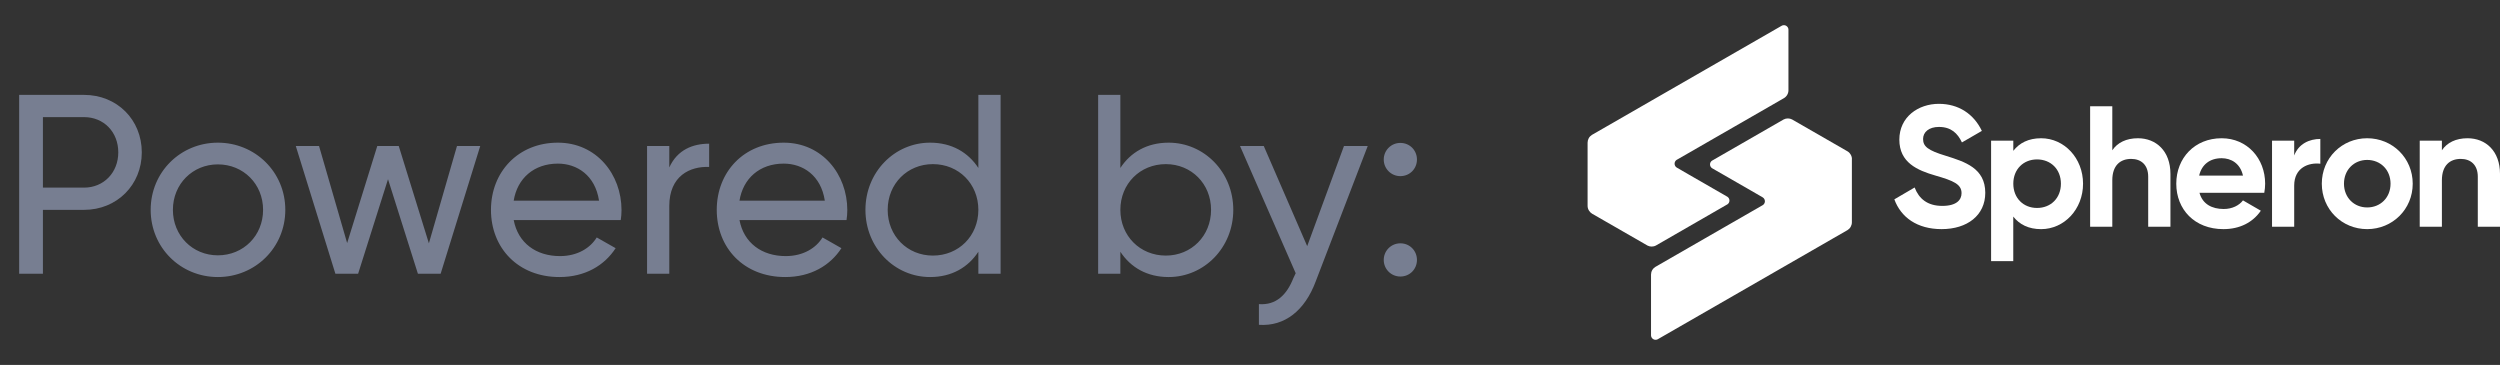 <svg width="137" height="20" viewBox="0 0 137 20" fill="none" xmlns="http://www.w3.org/2000/svg">
<rect x="0" y="0" width="137" height="20" fill="#333333" stroke="none"/>
<path d="M4.606 5.2H1.05V15H2.352V11.5H4.606C6.412 11.5 7.77 10.128 7.77 8.35C7.77 6.558 6.412 5.2 4.606 5.2ZM4.606 10.282H2.352V6.418H4.606C5.684 6.418 6.482 7.23 6.482 8.35C6.482 9.456 5.684 10.282 4.606 10.282ZM11.939 15.182C13.983 15.182 15.635 13.572 15.635 11.5C15.635 9.428 13.983 7.818 11.939 7.818C9.895 7.818 8.257 9.428 8.257 11.5C8.257 13.572 9.895 15.182 11.939 15.182ZM11.939 13.992C10.553 13.992 9.475 12.914 9.475 11.5C9.475 10.086 10.553 9.008 11.939 9.008C13.339 9.008 14.417 10.086 14.417 11.5C14.417 12.914 13.339 13.992 11.939 13.992ZM25.043 8L23.503 13.334L21.851 8H20.675L19.023 13.32L17.483 8H16.209L18.379 15H19.625L21.263 9.82L22.901 15H24.147L26.317 8H25.043ZM28.151 12.06H34.017C34.045 11.878 34.059 11.696 34.059 11.514C34.059 9.554 32.687 7.818 30.573 7.818C28.389 7.818 26.905 9.428 26.905 11.5C26.905 13.6 28.403 15.182 30.657 15.182C32.057 15.182 33.121 14.552 33.737 13.6L32.701 13.012C32.351 13.586 31.651 14.034 30.685 14.034C29.383 14.034 28.389 13.32 28.151 12.06ZM30.573 8.966C31.623 8.966 32.617 9.61 32.827 10.996H28.151C28.347 9.778 29.257 8.966 30.573 8.966ZM36.677 9.176V8H35.459V15H36.677V11.29C36.677 9.638 37.811 9.106 38.861 9.148V7.874C37.979 7.874 37.125 8.196 36.677 9.176ZM40.524 12.06H46.39C46.418 11.878 46.432 11.696 46.432 11.514C46.432 9.554 45.06 7.818 42.946 7.818C40.762 7.818 39.278 9.428 39.278 11.5C39.278 13.6 40.776 15.182 43.03 15.182C44.43 15.182 45.494 14.552 46.11 13.6L45.074 13.012C44.724 13.586 44.024 14.034 43.058 14.034C41.756 14.034 40.762 13.32 40.524 12.06ZM42.946 8.966C43.996 8.966 44.99 9.61 45.2 10.996H40.524C40.72 9.778 41.63 8.966 42.946 8.966ZM53.614 5.2V9.204C53.054 8.35 52.158 7.818 50.968 7.818C49.023 7.818 47.426 9.428 47.426 11.5C47.426 13.572 49.023 15.182 50.968 15.182C52.158 15.182 53.054 14.65 53.614 13.796V15H54.833V5.2H53.614ZM51.123 14.006C49.722 14.006 48.645 12.928 48.645 11.5C48.645 10.072 49.722 8.994 51.123 8.994C52.536 8.994 53.614 10.072 53.614 11.5C53.614 12.928 52.536 14.006 51.123 14.006ZM64.042 7.818C62.852 7.818 61.956 8.35 61.396 9.204V5.2H60.178V15H61.396V13.796C61.956 14.65 62.852 15.182 64.042 15.182C65.988 15.182 67.584 13.572 67.584 11.5C67.584 9.428 65.988 7.818 64.042 7.818ZM63.888 14.006C62.474 14.006 61.396 12.928 61.396 11.5C61.396 10.072 62.474 8.994 63.888 8.994C65.288 8.994 66.366 10.072 66.366 11.5C66.366 12.928 65.288 14.006 63.888 14.006ZM73.65 8L71.634 13.488L69.254 8H67.952L71.004 14.972L70.878 15.238C70.514 16.162 69.926 16.736 68.988 16.666V17.8C70.416 17.898 71.508 17.002 72.096 15.434L74.952 8H73.65ZM76.739 9.652C77.257 9.652 77.649 9.246 77.649 8.742C77.649 8.238 77.257 7.832 76.739 7.832C76.235 7.832 75.829 8.238 75.829 8.742C75.829 9.246 76.235 9.652 76.739 9.652ZM76.739 15.154C77.257 15.154 77.649 14.748 77.649 14.244C77.649 13.74 77.257 13.334 76.739 13.334C76.235 13.334 75.829 13.74 75.829 14.244C75.829 14.748 76.235 15.154 76.739 15.154Z" fill="#777E91"/>
<path d="M106.401 12.556C107.804 12.556 108.793 11.802 108.793 10.566C108.793 9.217 107.682 8.868 106.638 8.54C105.64 8.239 105.385 8.023 105.385 7.616C105.385 7.239 105.706 6.956 106.252 6.956C106.921 6.956 107.278 7.305 107.514 7.805L108.606 7.173C108.164 6.246 107.333 5.69 106.25 5.69C105.12 5.69 104.084 6.407 104.084 7.652C104.084 8.906 105.063 9.333 106.071 9.623C107.051 9.906 107.493 10.095 107.493 10.585C107.493 10.953 107.22 11.283 106.438 11.283C105.619 11.283 105.157 10.887 104.922 10.274L103.81 10.924C104.168 11.905 105.054 12.556 106.401 12.556Z" fill="white"/>
<path d="M111.855 7.576C111.165 7.576 110.668 7.831 110.329 8.266V7.708H109.112V14.31H110.327V11.868C110.666 12.302 111.166 12.557 111.853 12.557C113.115 12.557 114.151 11.473 114.151 10.067C114.151 8.662 113.117 7.576 111.855 7.576ZM111.629 11.396C110.884 11.396 110.329 10.858 110.329 10.066C110.329 9.274 110.884 8.736 111.629 8.736C112.382 8.736 112.938 9.274 112.938 10.066C112.938 10.858 112.382 11.396 111.629 11.396Z" fill="white"/>
<path d="M117.158 7.576C116.527 7.576 116.037 7.812 115.754 8.236V5.823H114.539V12.424H115.754V9.878C115.754 9.059 116.197 8.708 116.789 8.708C117.335 8.708 117.721 9.038 117.721 9.68V12.424H118.94V9.529C118.94 8.276 118.156 7.576 117.158 7.576Z" fill="white"/>
<path d="M120.532 10.566H124.082C124.113 10.401 124.129 10.234 124.13 10.066C124.13 8.68 123.141 7.576 121.747 7.576C120.268 7.576 119.26 8.661 119.26 10.066C119.26 11.471 120.258 12.556 121.841 12.556C122.746 12.556 123.451 12.188 123.894 11.547L122.915 10.981C122.707 11.255 122.331 11.453 121.86 11.453C121.219 11.453 120.701 11.188 120.532 10.566ZM120.513 9.623C120.654 9.02 121.097 8.67 121.747 8.67C122.255 8.67 122.764 8.944 122.915 9.623H120.513Z" fill="white"/>
<path d="M125.722 8.52V7.708H124.507V12.424H125.722V10.17C125.722 9.179 126.523 8.897 127.154 8.972V7.614C126.56 7.614 125.965 7.878 125.722 8.52Z" fill="white"/>
<path d="M129.721 12.556C131.106 12.556 132.217 11.471 132.217 10.066C132.217 8.661 131.106 7.576 129.721 7.576C128.337 7.576 127.235 8.661 127.235 10.066C127.235 11.471 128.336 12.556 129.721 12.556ZM129.721 11.368C129.005 11.368 128.45 10.83 128.45 10.066C128.45 9.302 129.005 8.764 129.721 8.764C130.446 8.764 131.002 9.302 131.002 10.066C131.002 10.83 130.448 11.368 129.721 11.368Z" fill="white"/>
<path d="M135.22 7.576C134.589 7.576 134.099 7.812 133.816 8.236V7.708H132.601V12.424H133.816V9.878C133.816 9.059 134.259 8.708 134.85 8.708C135.397 8.708 135.783 9.038 135.783 9.68V12.424H137V9.529C137 8.276 136.218 7.576 135.22 7.576Z" fill="white"/>
<path d="M98.007 1.628V4.947C98.007 5.033 97.985 5.118 97.942 5.193C97.9 5.268 97.839 5.331 97.766 5.375L97.745 5.387L96.969 5.834L92.453 8.432L91.904 8.747C91.895 8.751 91.886 8.756 91.878 8.762C91.844 8.785 91.816 8.816 91.797 8.852C91.777 8.888 91.767 8.929 91.767 8.97C91.767 9.011 91.777 9.051 91.797 9.088C91.816 9.124 91.844 9.155 91.878 9.178L91.899 9.19L92.517 9.548L94.629 10.764L94.667 10.786C94.7 10.809 94.727 10.839 94.746 10.875C94.764 10.911 94.774 10.95 94.774 10.991C94.774 11.031 94.764 11.07 94.746 11.106C94.727 11.142 94.7 11.172 94.667 11.195L94.63 11.216L90.771 13.439L90.75 13.451C90.677 13.492 90.594 13.512 90.511 13.512C90.437 13.512 90.363 13.495 90.296 13.463L90.274 13.452L90.241 13.432L88.003 12.146L87.263 11.72C87.256 11.716 87.249 11.712 87.241 11.707C87.17 11.664 87.111 11.603 87.069 11.53C87.024 11.454 87 11.368 87 11.28V7.817C87 7.732 87.022 7.649 87.063 7.574C87.104 7.5 87.164 7.438 87.236 7.393C87.237 7.392 87.239 7.39 87.241 7.389C87.249 7.384 87.258 7.38 87.267 7.376L87.27 7.373L88.003 6.952L90.476 5.529L93.456 3.815L97.616 1.423C97.623 1.418 97.63 1.414 97.637 1.411C97.674 1.39 97.715 1.379 97.757 1.38C97.789 1.379 97.822 1.386 97.852 1.398C97.883 1.411 97.91 1.429 97.934 1.453C97.957 1.476 97.975 1.503 97.988 1.534C98.001 1.564 98.007 1.597 98.007 1.63L98.007 1.628Z" fill="white"/>
<path d="M101.483 8.72V12.183C101.483 12.269 101.46 12.354 101.418 12.429C101.376 12.504 101.315 12.566 101.241 12.611L101.22 12.623L100.479 13.049L99.543 13.588L98.008 14.471L95.027 16.186L90.867 18.578C90.861 18.582 90.854 18.586 90.847 18.59C90.81 18.61 90.769 18.621 90.727 18.62C90.694 18.62 90.661 18.614 90.631 18.602C90.6 18.589 90.573 18.571 90.549 18.547C90.526 18.524 90.508 18.497 90.495 18.466C90.482 18.436 90.476 18.403 90.476 18.37V15.052C90.476 14.966 90.498 14.881 90.54 14.806C90.582 14.731 90.644 14.669 90.717 14.624C90.727 14.618 90.738 14.612 90.748 14.607L91.515 14.165L96.03 11.568L96.571 11.257L96.606 11.237L96.609 11.235C96.643 11.212 96.67 11.181 96.688 11.145C96.707 11.11 96.717 11.07 96.717 11.03C96.716 10.989 96.706 10.948 96.687 10.912C96.668 10.876 96.64 10.845 96.606 10.822C96.598 10.816 96.59 10.812 96.581 10.807L95.966 10.451L93.853 9.236L93.813 9.212C93.781 9.189 93.754 9.159 93.736 9.123C93.718 9.088 93.709 9.049 93.709 9.009C93.709 8.97 93.718 8.931 93.736 8.896C93.754 8.86 93.781 8.83 93.813 8.807L93.856 8.783C93.858 8.782 93.86 8.78 93.862 8.78L97.713 6.564L97.743 6.547C97.814 6.509 97.894 6.49 97.975 6.49C98.056 6.49 98.136 6.509 98.208 6.547L98.24 6.566L100.484 7.856L101.225 8.283C101.233 8.287 101.239 8.291 101.246 8.295C101.318 8.338 101.377 8.399 101.418 8.472C101.463 8.548 101.487 8.634 101.486 8.722L101.483 8.72Z" fill="white"/>
</svg>
